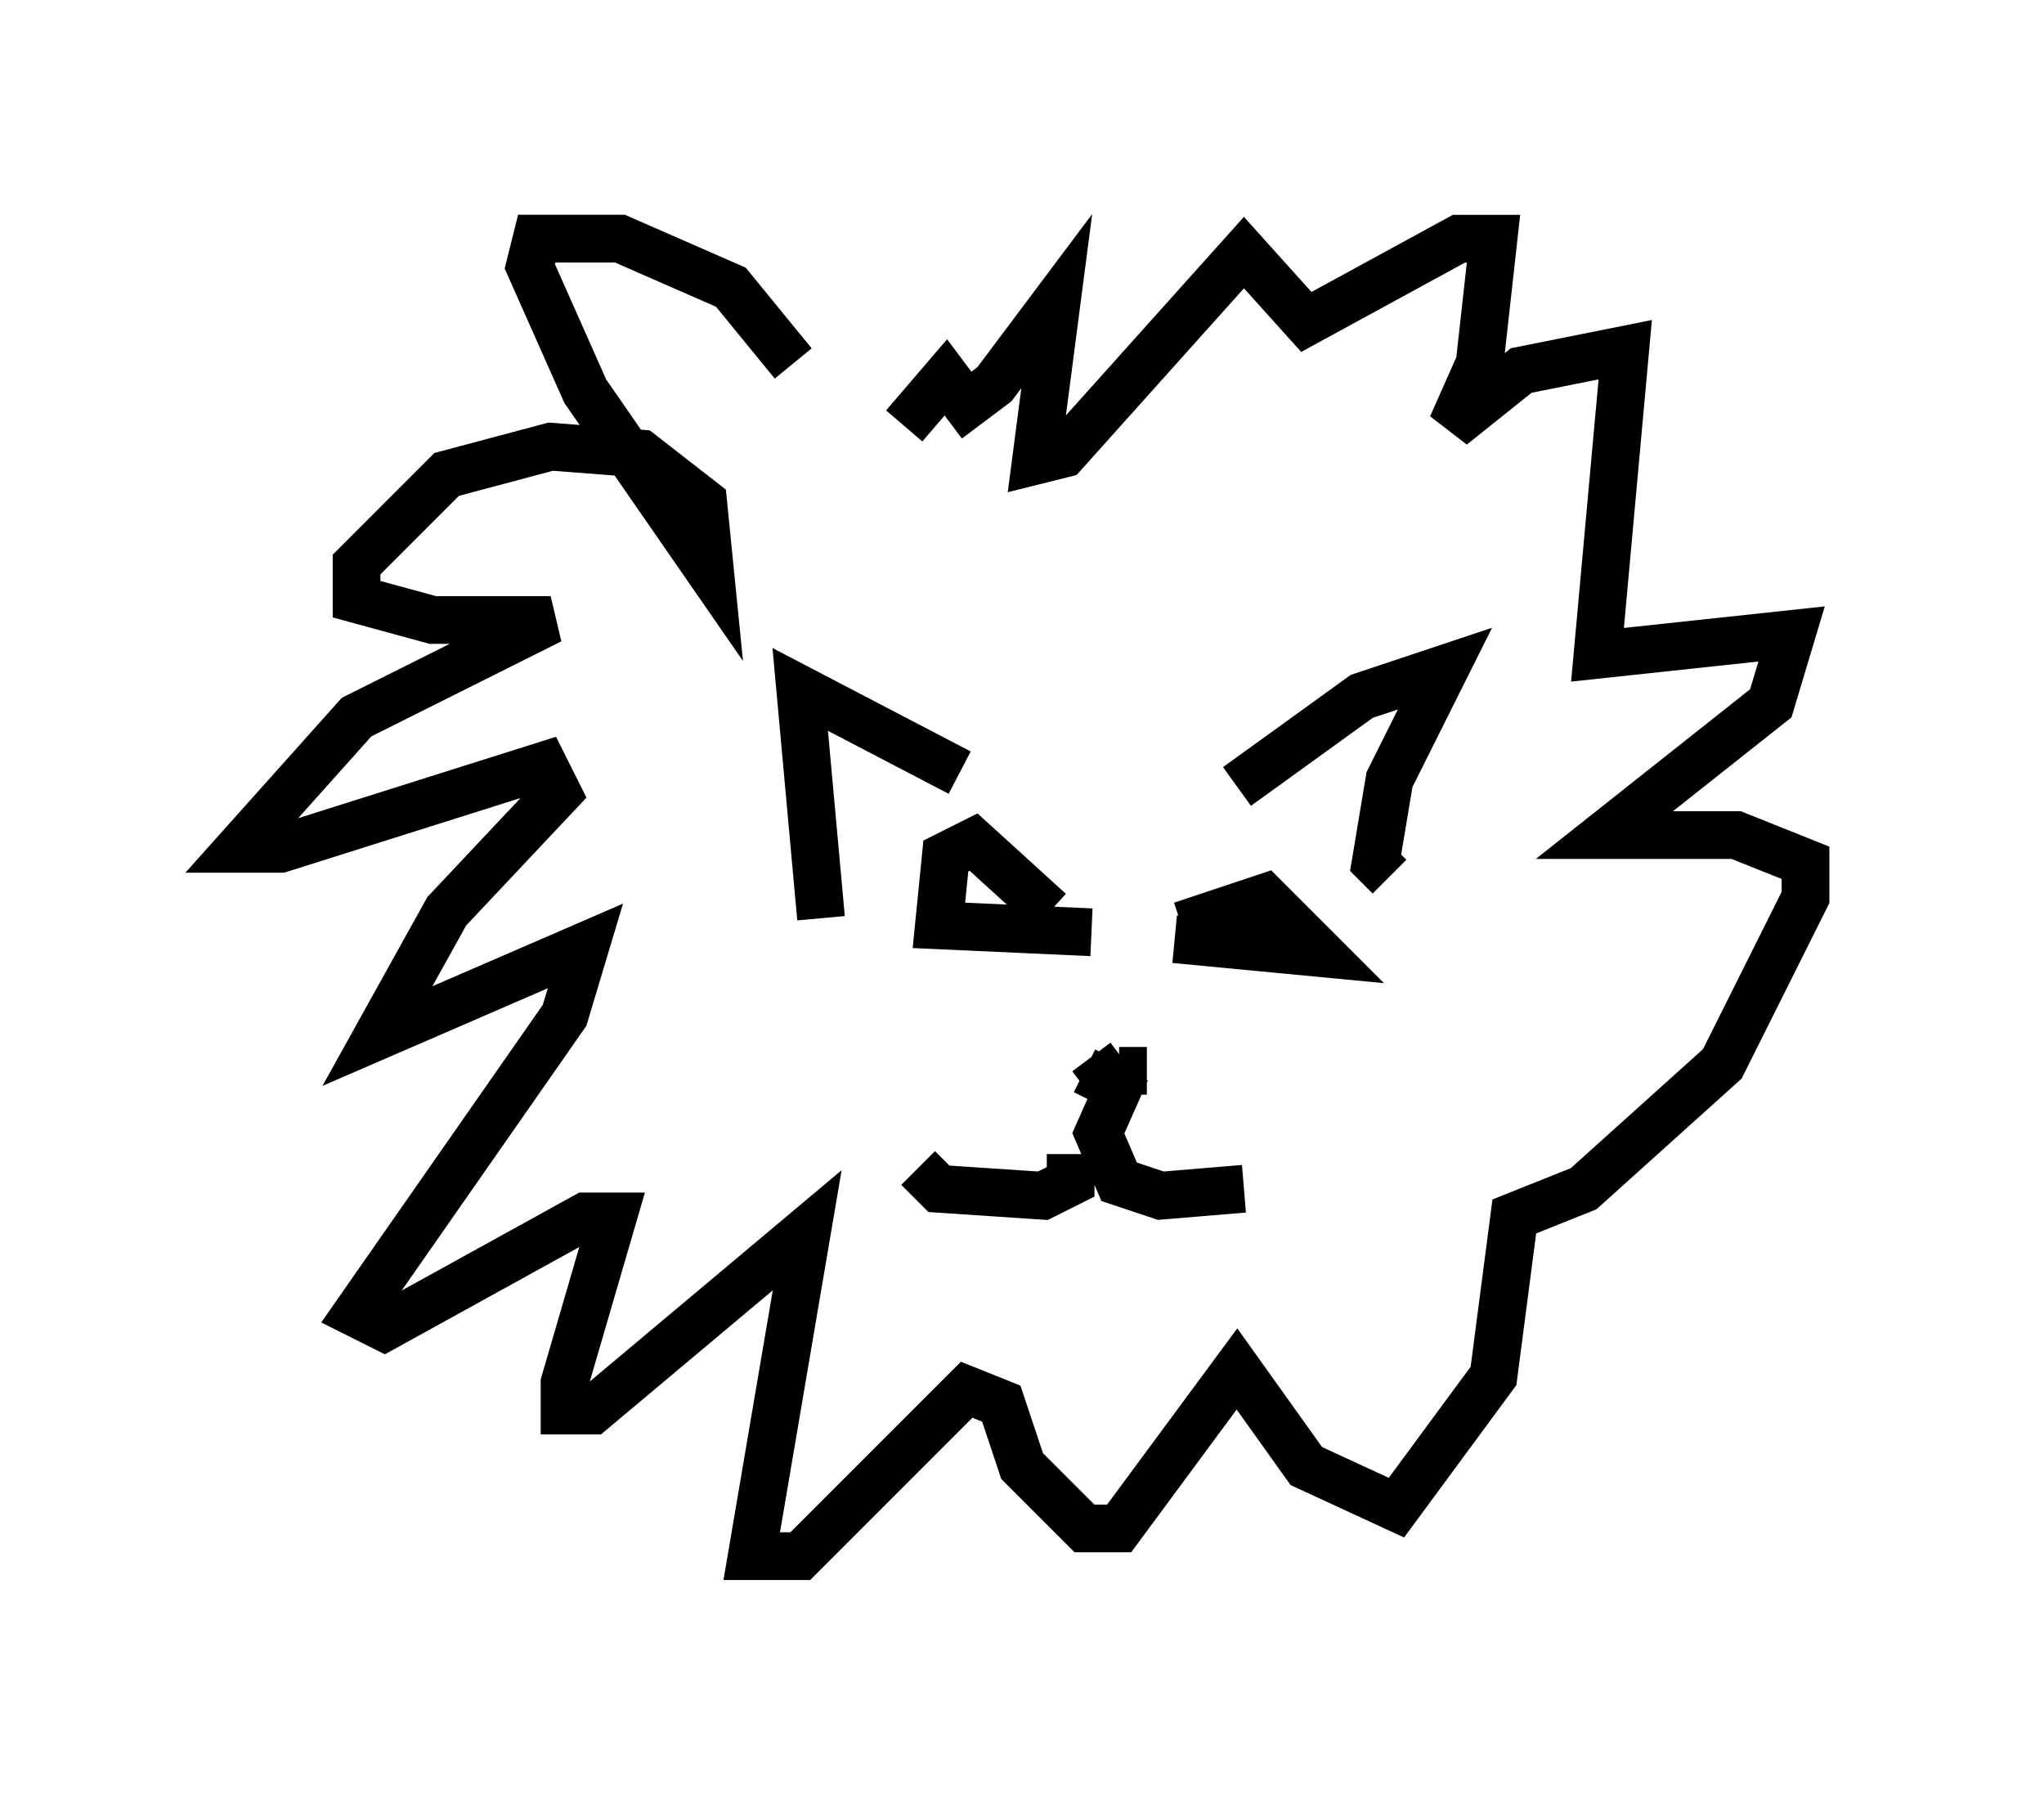 <?xml version="1.0" encoding="utf-8" ?>
<svg baseProfile="full" height="37.598" version="1.1" width="42.827" xmlns="http://www.w3.org/2000/svg" xmlns:ev="http://www.w3.org/2001/xml-events" xmlns:xlink="http://www.w3.org/1999/xlink"><defs /><rect fill="white" height="37.598" width="42.827" x="0" y="0" /><path d="M18.654, 12.117 m-2.034, -4.503 l-1.307, -1.598 -2.324, -1.017 l-1.743, 0.0 -0.145, 0.581 l1.162, 2.615 2.615, 3.777 l-0.145, -1.453 -1.307, -1.017 l-1.888, -0.145 -2.179, 0.581 l-1.888, 1.888 0.0, 0.726 l1.598, 0.436 2.469, 0.0 l-4.067, 2.034 -2.469, 2.76 l0.872, 0.0 5.52, -1.743 l0.291, 0.581 -2.324, 2.469 l-1.453, 2.615 4.358, -1.888 l-0.436, 1.453 -4.358, 6.246 l0.581, 0.291 4.212, -2.324 l0.581, 0.0 -1.017, 3.486 l0.0, 0.581 0.581, 0.0 l4.503, -3.777 -1.162, 6.827 l1.017, 0.0 3.486, -3.486 l0.726, 0.291 0.436, 1.307 l1.307, 1.307 0.726, 0.0 l2.469, -3.341 1.453, 2.034 l1.888, 0.872 2.034, -2.76 l0.436, -3.341 1.453, -0.581 l2.905, -2.615 1.743, -3.486 l0.0, -0.726 -1.453, -0.581 l-2.76, 0.0 3.486, -2.76 l0.436, -1.453 -4.067, 0.436 l0.581, -6.391 -2.179, 0.436 l-1.453, 1.162 0.581, -1.307 l0.291, -2.615 -0.726, 0.0 l-3.196, 1.743 -1.307, -1.453 l-3.777, 4.212 -0.581, 0.145 l0.436, -3.341 -1.307, 1.743 l-0.581, 0.436 -0.436, -0.581 l-0.872, 1.017 m6.972, 7.553 l2.615, -1.888 1.743, -0.581 l-1.162, 2.324 -0.291, 1.743 l0.291, 0.291 m-9.006, -2.179 l-3.341, -1.743 0.436, 4.793 m5.52, 3.196 l0.581, 0.291 -0.436, -0.581 m1.162, 0.291 l-0.581, 0.0 m0.145, 0.0 l-0.581, 1.307 0.436, 1.017 l0.872, 0.291 1.743, -0.145 m-3.631, -0.726 l0.0, 0.581 -0.581, 0.291 l-2.179, -0.145 -0.436, -0.436 m2.76, -5.374 l-1.598, -1.453 -0.581, 0.291 l-0.145, 1.453 3.196, 0.145 m1.888, -0.145 l1.743, -0.581 1.162, 1.162 l-3.05, -0.291 m1.888, -0.291 " fill="none" stroke="black" stroke-width="1" /></svg>